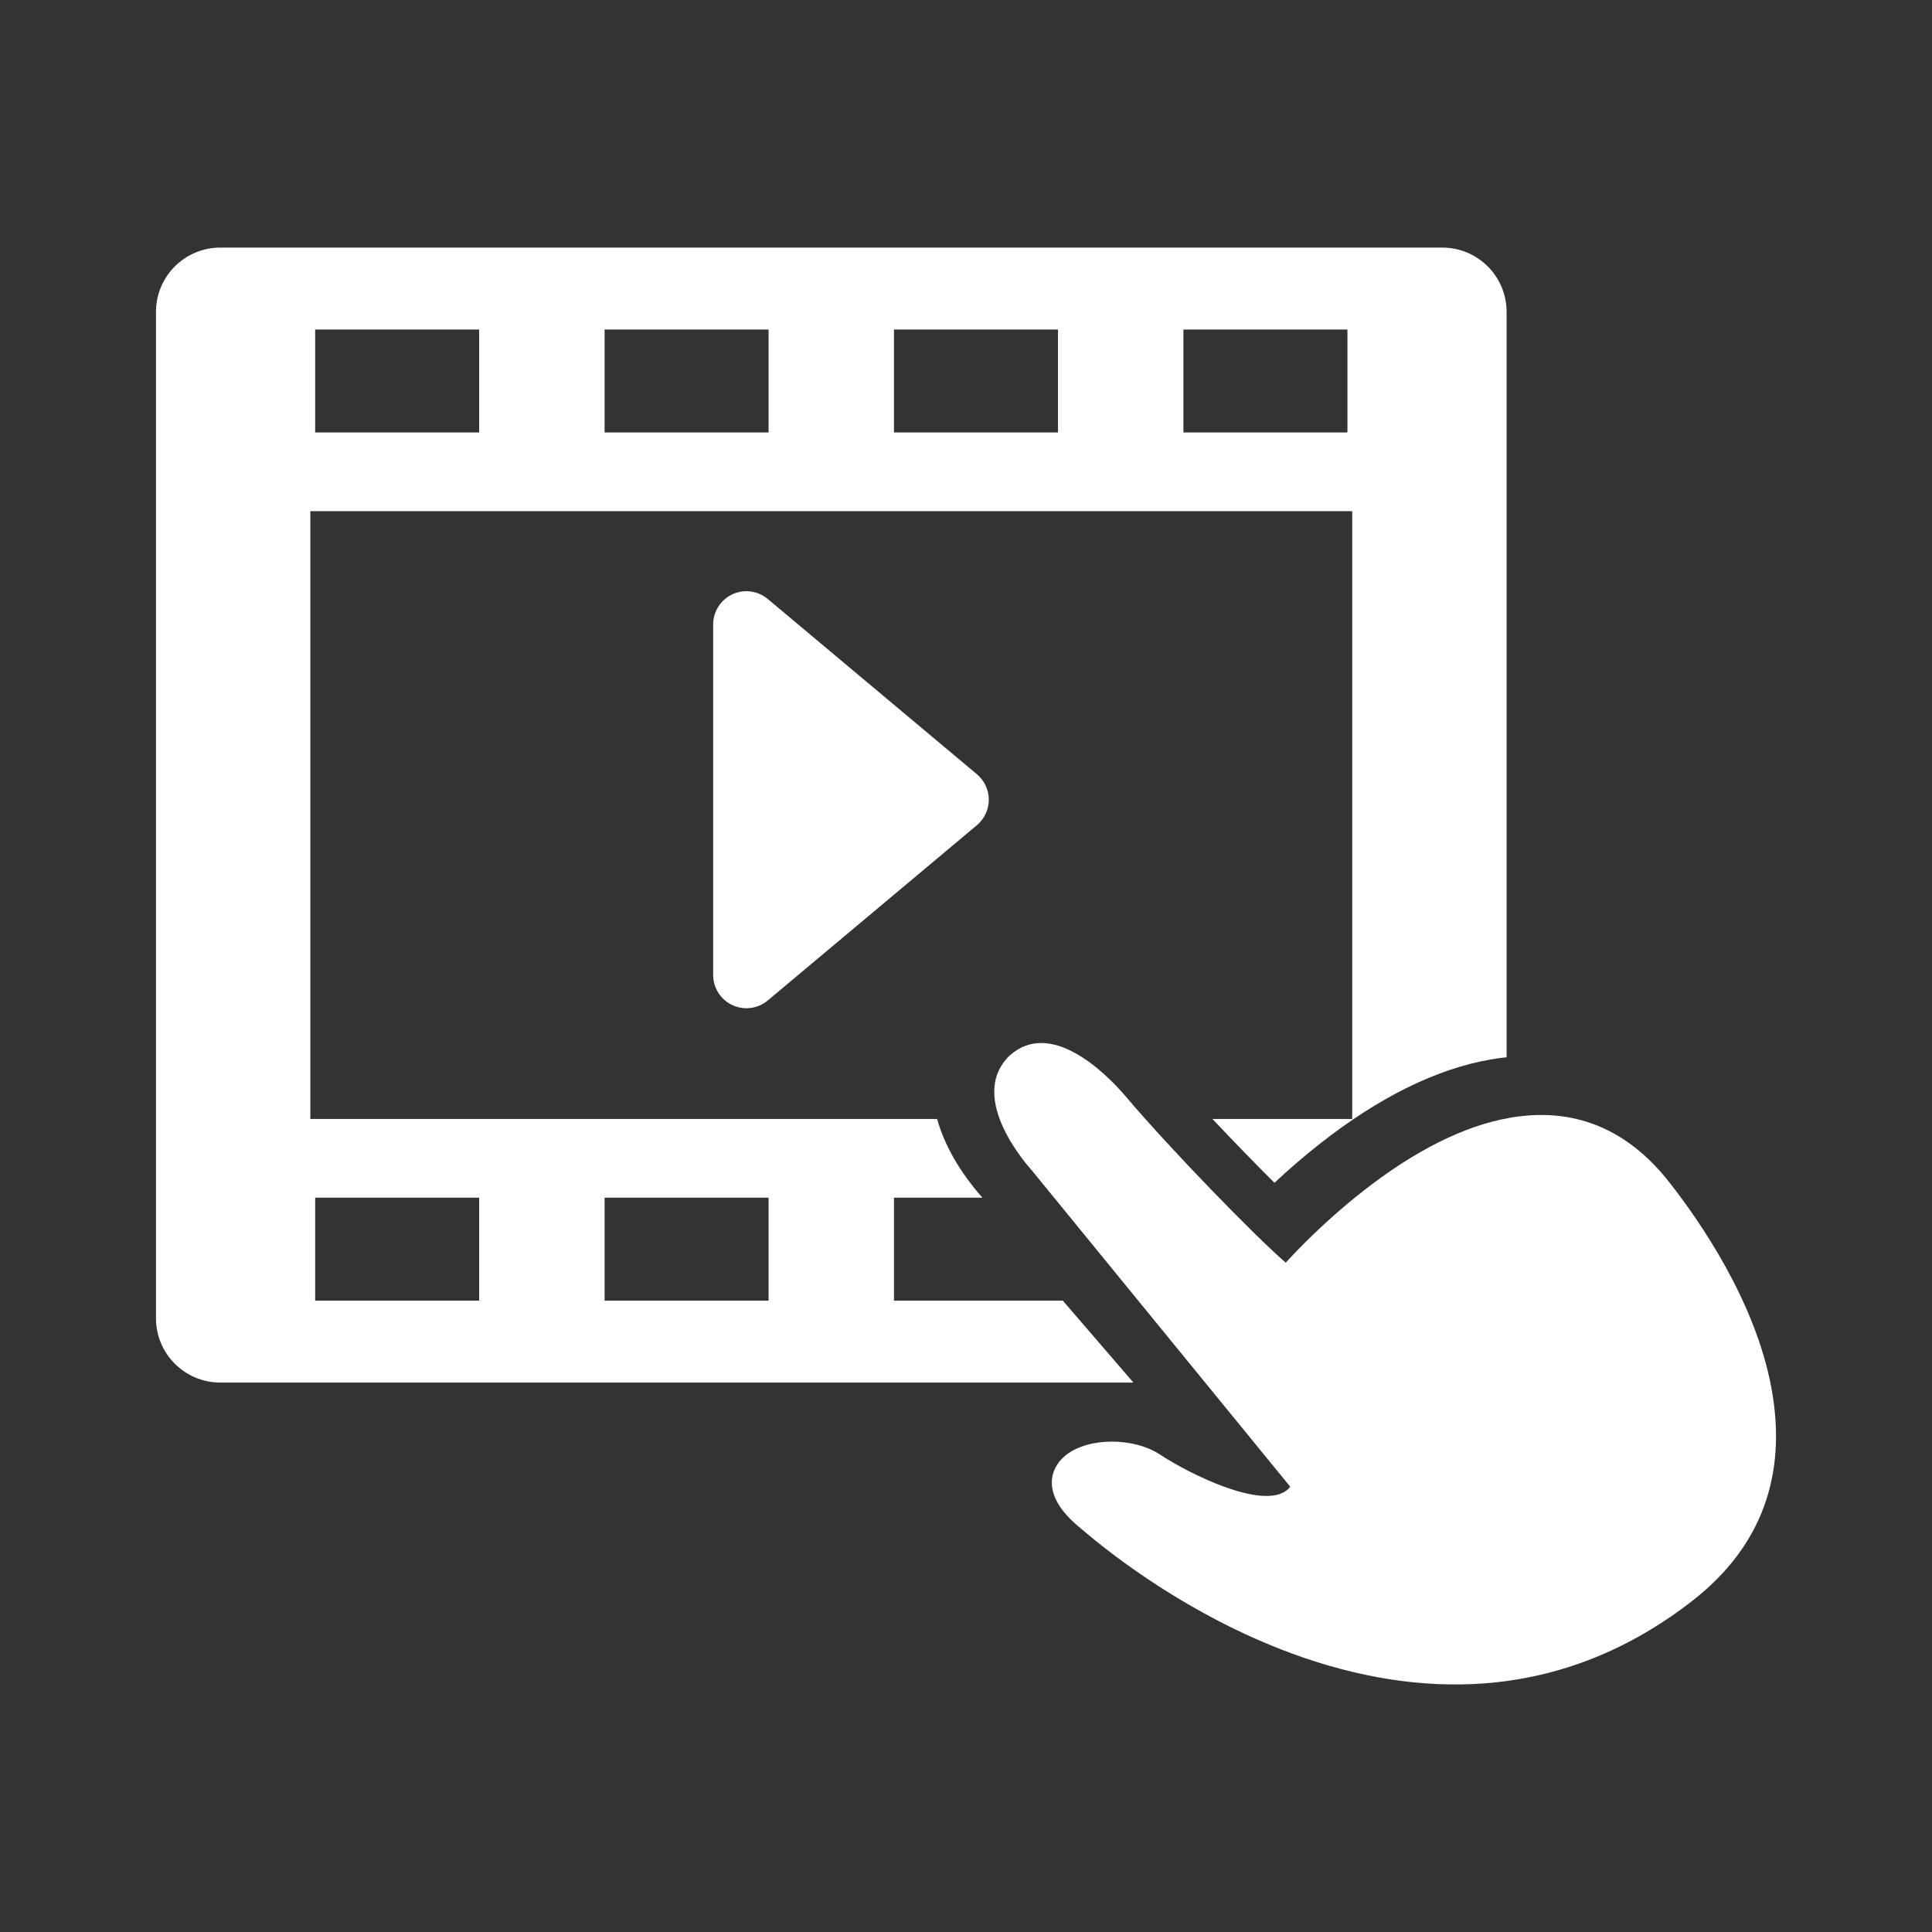 <?xml version="1.0" encoding="utf-8"?>
<!-- Generator: Adobe Illustrator 16.0.0, SVG Export Plug-In . SVG Version: 6.00 Build 0)  -->
<!DOCTYPE svg PUBLIC "-//W3C//DTD SVG 1.1//EN" "http://www.w3.org/Graphics/SVG/1.1/DTD/svg11.dtd">
<svg version="1.1" id="Layer_1" xmlns="http://www.w3.org/2000/svg" xmlns:xlink="http://www.w3.org/1999/xlink" x="0px" y="0px"
	 width="60px" height="60px" viewBox="0 0 60 60" enable-background="new 0 0 60 60" xml:space="preserve">
<rect x="0" y="0" width="60" height="60" fill="#333333" stroke="none"/>
<g>
	<g>
		<g>
			<path fill="#FFFFFF" d="M44.791,7.689H6.842c-1.103,0-1.998,0.895-1.998,1.998V40.94c0,1.103,0.895,1.997,1.998,1.997h28.357
				l-2.193-2.545h-5.242v-3.196h2.746l-0.02-0.023c-0.701-0.8-1.165-1.626-1.387-2.422H9.638V15.875h32.356v18.875h-4.341
				c0.659,0.7,1.349,1.409,1.927,1.983c0.406-0.381,0.885-0.801,1.422-1.222c1.826-1.435,3.604-2.312,5.282-2.607
				c0.169-0.03,0.337-0.052,0.505-0.07V9.687C46.789,8.583,45.895,7.689,44.791,7.689z M18.776,37.196h5.093v3.196h-5.093V37.196z
				 M9.788,37.196h5.093v3.196H9.788V37.196z M14.881,13.43H9.788v-3.196h5.093V13.43z M23.869,13.43h-5.093v-3.196h5.093V13.43z
				 M32.857,13.43h-5.094v-3.196h5.094V13.43z M41.846,13.43h-5.094v-3.196h5.094V13.43z"/>
			<path fill="#FFFFFF" d="M55.012,43.1c-0.497-2.674-2.199-5.146-3.169-6.382c-1.315-1.677-2.987-2.351-4.965-2.002
				c-1.413,0.249-2.948,1.019-4.563,2.287c-1.142,0.896-2.004,1.793-2.385,2.21c-0.959-0.824-3.633-3.581-4.947-5.136
				c-0.659-0.78-2.36-2.44-3.629-1.294c-1.367,1.328,0.635,3.497,0.687,3.561l8.028,9.827c-0.033,0.043-0.068,0.081-0.11,0.113
				c-0.771,0.605-3.017-0.506-3.924-1.105c-0.829-0.548-2.226-0.544-2.93,0.009c-0.282,0.222-0.438,0.523-0.44,0.849
				c-0.002,0.468,0.305,0.952,0.91,1.437c0.006,0.006,0.019,0.017,0.036,0.031c0.895,0.767,3.321,2.676,6.526,3.852
				c2.054,0.753,4.055,1.063,5.949,0.923c2.348-0.175,4.536-1.047,6.504-2.591C54.7,48.029,55.515,45.812,55.012,43.1z"/>
			<path fill="#FFFFFF" d="M23.843,18.602c-0.307-0.258-0.735-0.314-1.099-0.145c-0.363,0.17-0.596,0.534-0.596,0.935v10.887
				c0,0.401,0.232,0.766,0.596,0.936c0.139,0.064,0.288,0.097,0.436,0.097c0.238,0,0.474-0.083,0.663-0.241l6.496-5.444
				c0.233-0.196,0.369-0.485,0.369-0.791c0-0.305-0.136-0.595-0.369-0.791L23.843,18.602z"/>
		</g>
	</g>
</g>
</svg>
